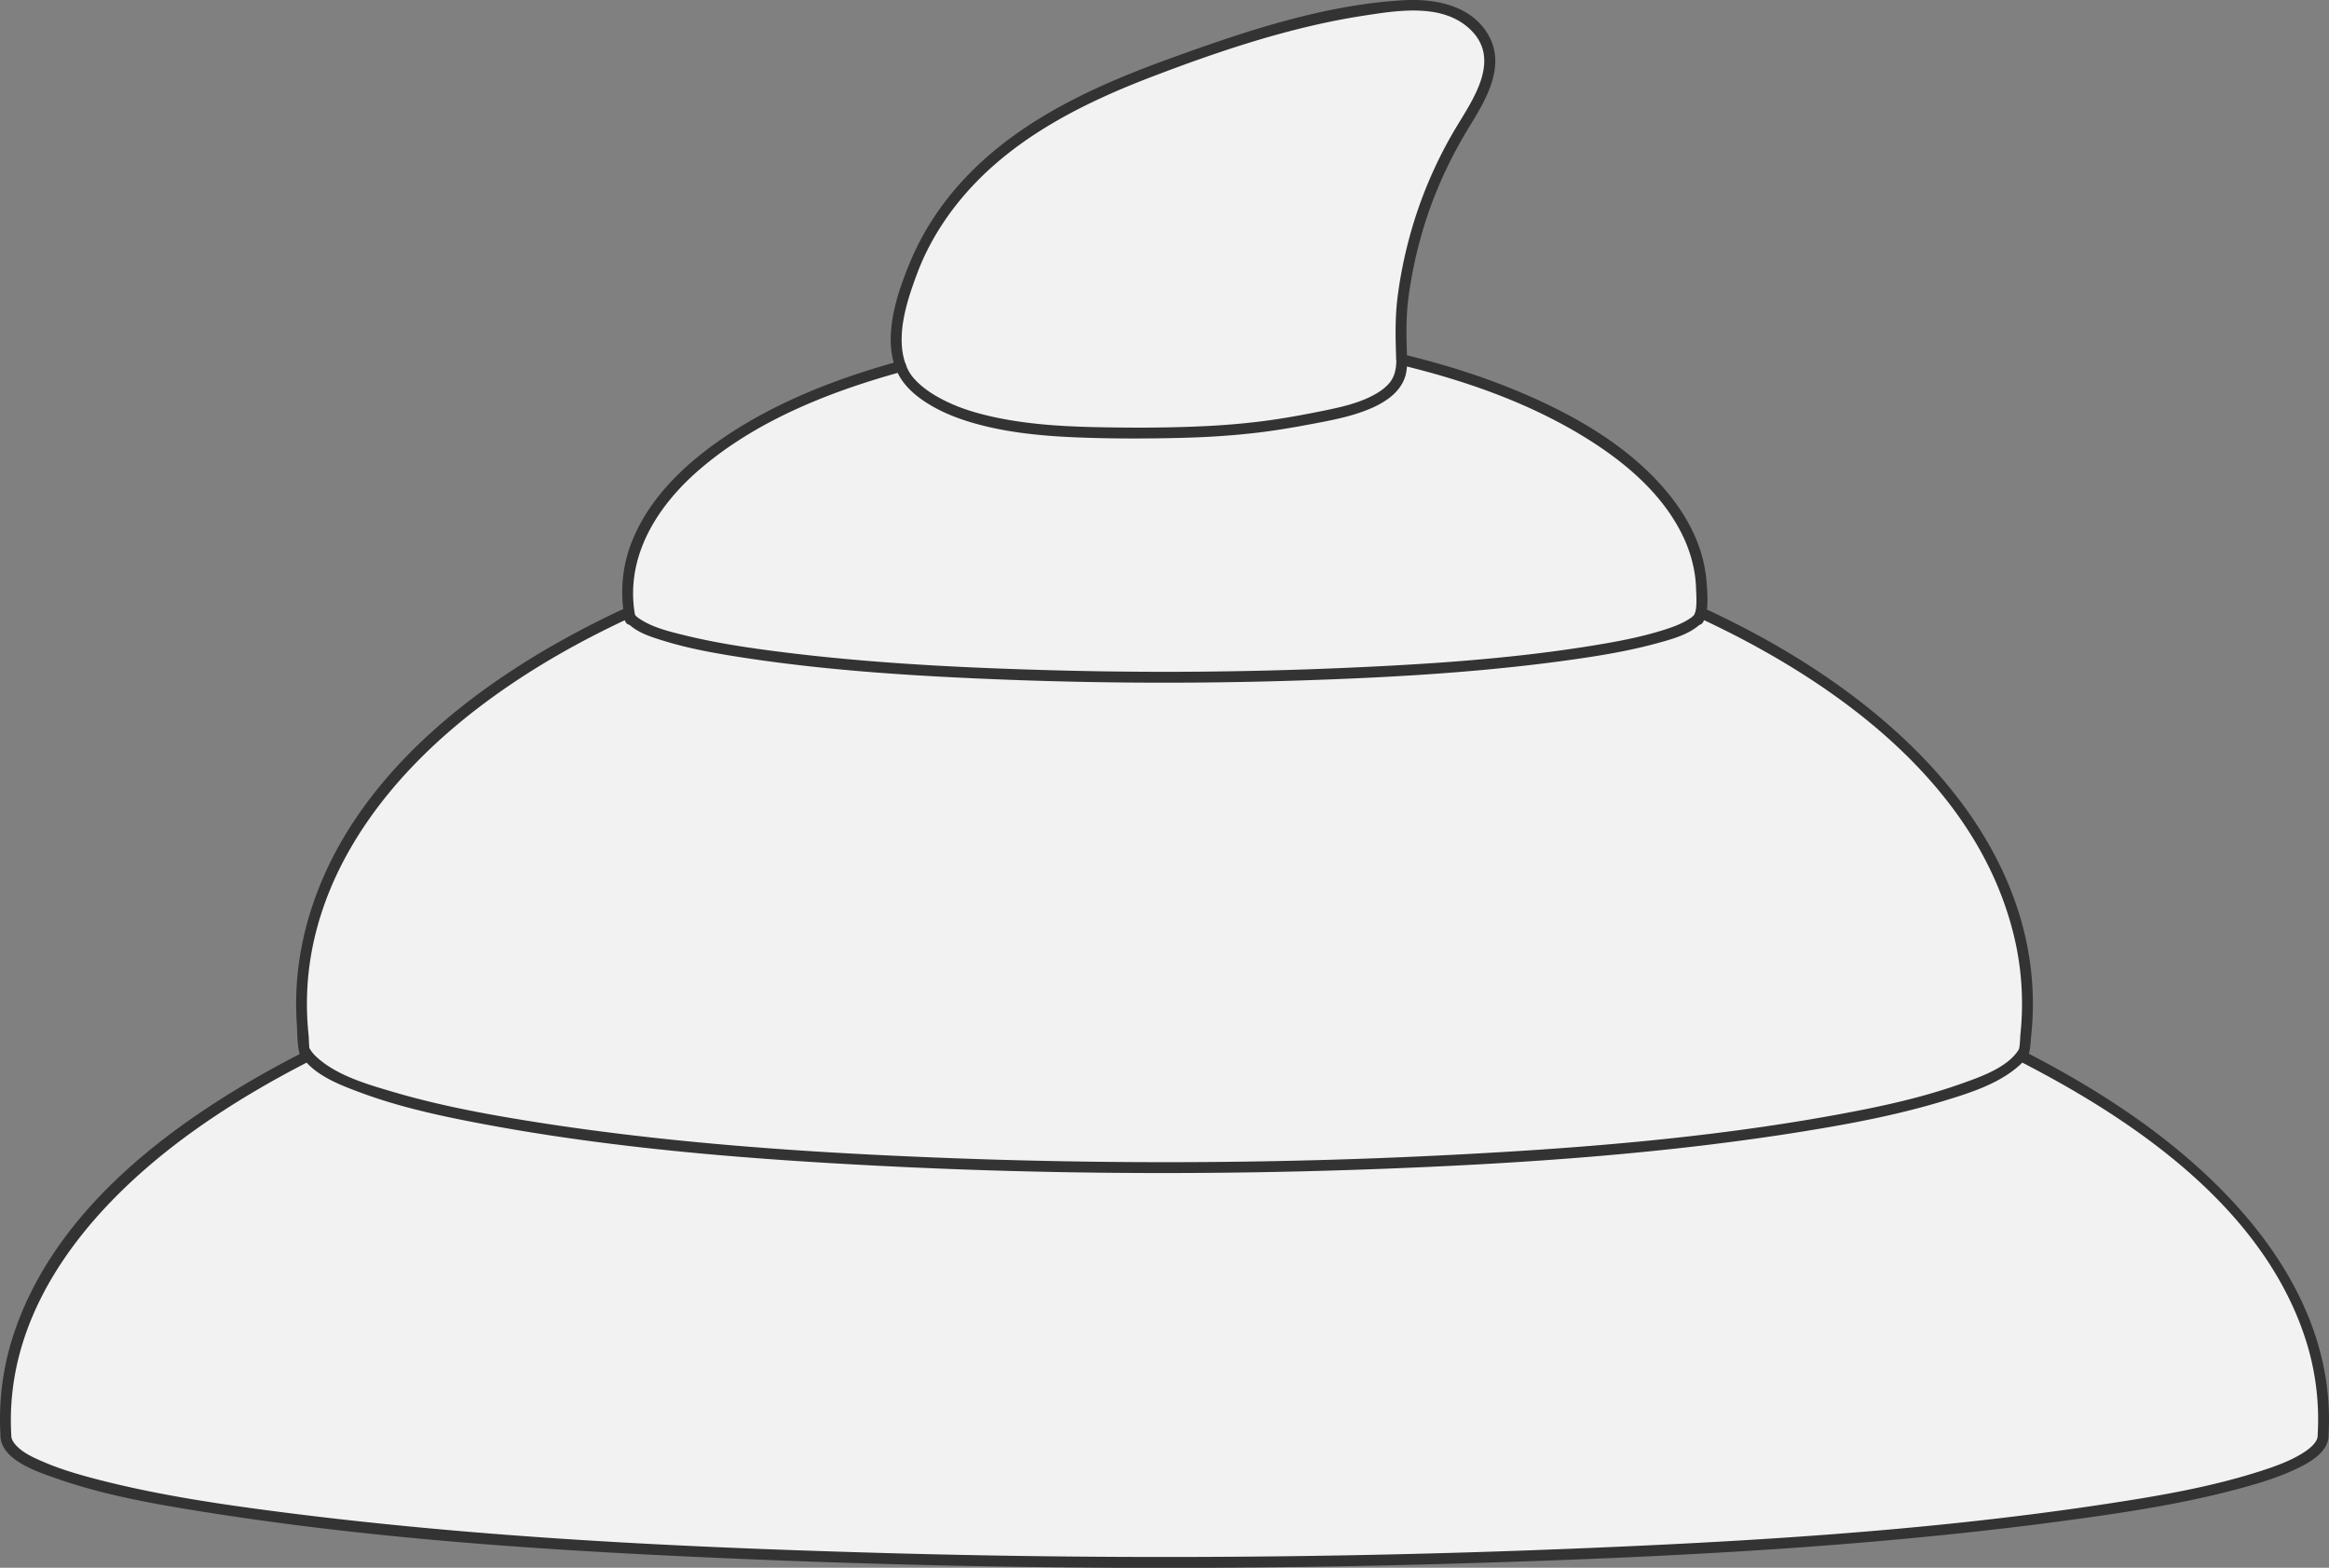 <svg id="Layer_1" data-name="Layer 1" xmlns="http://www.w3.org/2000/svg" viewBox="0 0 3858.97 2597.49"><rect x="0" y="0" width="3858.97" height="2597.49" fill="#808080" stroke="none"/><defs><style>.cls-1{fill:#f2f2f2;}.cls-2{fill:#333;}</style></defs><title>frapuccino chantilly</title><path class="cls-1" d="M2803.79,1647.8l.79-1.32a212.63,212.63,0,0,0,4.6-43.91c0-169.06-202.49-315.31-496.82-385.35-.25-13.79-2.38-27.94-2.32-40.4.22-39.3,5.85-78.88,13.77-117.3a711.4,711.4,0,0,1,90-228.12c24.5-39.88,54.33-84.54,41.81-129.75-8.7-31.44-37.16-54.31-68-64s-64-8.2-96.09-4.81c-109.54,11.55-215.89,43.77-320.09,79.81-121,41.86-242.86,90.64-339.76,175.06-58.37,50.86-106.46,116.2-132.71,189.79-14.66,41.1-33.15,104.48-17,150.25l.26.71c-270.29,73.69-452.75,213.62-452.75,374.11a213.06,213.06,0,0,0,4.92,45.43l-4.18-11.29c-329.49,151.54-540.75,385.44-540.75,647.88a488.32,488.32,0,0,0,7.91,87.51h0C187.52,2530.29-1.33,2740.39-1.33,2971q0,14.55,1,29H-.5c0,115.76,859.54,209.6,1919.83,209.6s1919.84-93.84,1919.84-209.6H3839q1-14.43,1-29c0-230.75-189.16-441-499.48-599.24l1.28-2.55a488.7,488.7,0,0,0,7.38-84.58c0-262.46-211.28-496.37-540.81-647.91" transform="translate(10.17 -621.38)"/><path class="cls-2" d="M2811.56,1652.35c10.17-17,7.47-47.64,5.92-66.86a230.5,230.5,0,0,0-10.48-52.57c-11.61-35.69-31.4-68-55.33-96.75-62.39-75-151.24-125.92-239.81-163.67-63.68-27.15-129.85-47.78-197.11-64l6.61,8.68c-1.36-35.77-2.34-69.84,2.51-105.53a731.66,731.66,0,0,1,20.8-99.69c18.09-64.17,45.4-124.77,80.27-181.52,27.51-44.78,61.21-101.28,29.9-153-28.84-47.67-87.66-58.56-139.1-55.66-132.69,7.49-263.4,51.63-387.4,96.54C1813.67,759.87,1698.5,811.12,1609,896.17c-47,44.65-85.67,98.4-110.71,158.28-21.49,51.39-45.25,121.26-24.75,176.4l6.29-11.07c-101.81,28-202.92,66.86-290.71,126.44C1125,1389.75,1065.06,1446.48,1036.3,1520c-16.37,41.83-19.46,86.45-10.57,130.39l17.36-4.78-4.18-11.3c-2.15-5.81-7.63-8-13.22-5.38-228,105.44-469.32,280.25-531.21,538.42a507.47,507.47,0,0,0-13.29,91.09,489.91,489.91,0,0,0,.43,59.24c1.15,16.91.26,43.51,8,59l3.23-12.31c-196.63,100.85-409,249.36-481,469.47A447.1,447.1,0,0,0-9.34,2999.94l9-9H-.5c-4.79.34-9.1,3.85-9,9,.72,40.65,62.39,60.26,92.51,70.87,82.46,29,170.42,43.8,256.51,57.32,300.92,47.25,607,65,911.05,77.34q599.58,24.33,1200.13,4.94c321.52-10.09,644.37-26.89,963.38-69.92,98.47-13.29,197.7-28.33,293.62-54.82,30.18-8.34,60.45-17.84,88.71-31.51,16.7-8.08,35.72-18.51,45.78-34.81a38,38,0,0,0,6-19.41c.09-5.11-4.21-8.66-9-9H3839l9,9c13.2-218.81-139-396.07-306.2-517-62.2-45-128.46-84-196.73-119l3.23,12.32c6-12.1,6-28.72,7.35-42.07a484.7,484.7,0,0,0,2.44-59.14,505.29,505.29,0,0,0-8.49-82.31c-10.36-55.74-30.4-109.49-57.27-159.33-60.47-112.16-154.15-203.67-257.1-277.12-69.68-49.71-144.67-91.49-222.31-127.39-10.45-4.83-19.6,10.68-9.09,15.54,220.74,102.07,454.47,268.35,520.11,516.22a479.59,479.59,0,0,1,16,138.17q-.54,17.72-2.33,35.36c-1,9.66-.46,24.08-4.9,33-2.07,4.16-1.32,10,3.23,12.32,192.06,98.39,401.9,242.75,473,457.68a432.58,432.58,0,0,1,21,162.76c-.31,5.1,4.39,8.68,9,9h.17l-9-9c-.18,10.38-12.15,20.84-23.48,28.06-22.21,14.15-47.7,23.11-72.64,31.08-85.66,27.39-175.62,42.17-264.34,55.47-297.06,44.52-598.66,61.78-898.53,73.6q-584.17,23-1169.22,4.69c-316.35-9.64-633.81-26-947.9-66.46-100.3-12.92-201.12-27.86-299.2-53-31.28-8-62.74-17-92.46-29.73-16.84-7.24-37.28-16.11-48.81-31.14-3.18-4.15-5-8.61-5.09-12.58l-9,9h.16c4.63-.32,9.31-3.86,9-9-13-215.94,140-389.72,305.65-507.46,59.54-42.31,122.66-79.28,187.62-112.6,4.52-2.32,5.31-8.16,3.23-12.32-4-8-3-22.77-4-31.63q-1.54-14.58-2.21-29.24a491.24,491.24,0,0,1,.34-50.62,478.33,478.33,0,0,1,11.43-79.33c12.28-53.32,33.31-104.2,60.77-151.45,62.1-106.83,154.55-193.9,255.55-263.66,65.54-45.27,135.46-83.75,207.7-117.15l-13.22-5.38,4.18,11.29c4,10.82,19.68,6.68,17.36-4.78-20.09-99.31,35.15-186.24,108.27-248.39,94.46-80.3,215.09-127.54,333.27-160.08,4.39-1.21,8-6.49,6.29-11.07-17.78-47.8,1.84-106.74,18.89-152.13,20.23-53.88,52.6-103.05,91.91-144.91,80.49-85.69,188.7-139.15,297.09-180.58,113.72-43.46,231.73-83,352.39-101.39,56.92-8.69,131-20.69,176.26,24.52,49.41,49.37,3.17,114.23-25,161.13a718.47,718.47,0,0,0-77,181.1,743.52,743.52,0,0,0-19.49,96.68c-4.8,36.06-4,70.57-2.63,106.73.15,3.86,2.68,7.74,6.61,8.68,104,25,206.93,60.45,299,115.75,69,41.43,136.42,96.59,170.92,171.11a224,224,0,0,1,17.26,54.48A196.83,196.83,0,0,1,2800,1595c.45,12.89,2.62,37.19-4,48.3-6,10,9.59,19,15.54,9.09Z" transform="translate(10.17 -621.38)"/><path class="cls-1" d="M496.12,2364.85c64.84,106.94,677.28,190.79,1423.21,190.79,744.77,0,1356.45-83.58,1422.91-190.29l-1.72,6.37" transform="translate(10.17 -621.38)"/><path class="cls-2" d="M488.35,2369.39c20.51,33.11,64.95,49.63,99.54,62.45,65.49,24.27,134.58,39.09,203.07,51.93,216.58,40.6,437.84,58,657.64,69.23,279.54,14.3,560,15.52,839.65,4.58,231.55-9,464.07-25.14,693-62.23,76.57-12.41,153.34-27,227.66-49.52,43.39-13.17,93-28.49,127.33-59.75a80.46,80.46,0,0,0,13.77-16.19l-16.45-6.93-1.71,6.37c-3,11.2,14.34,16,17.35,4.79l1.72-6.38c2.69-10-11-15.48-16.45-6.93-19.17,30.13-65.38,45.61-97.85,57.06-66.67,23.49-136.52,38.16-205.94,50.81-215.13,39.21-434.62,56.09-652.79,66.93-275.4,13.68-551.62,14.75-827.14,4-228-8.91-457-24.56-682.54-60.64-76-12.16-152.13-26.45-226-48.21-42.23-12.43-92-26.47-125.82-56.33a63.76,63.76,0,0,1-12.46-14.11c-6.09-9.83-21.67-.8-15.54,9.08Z" transform="translate(10.17 -621.38)"/><path class="cls-2" d="M1025.85,1648.78c14.48,19.49,42.35,27.74,64.45,34.55,42.14,13,86,20.65,129.49,27.37,137.09,21.15,276.17,30.14,414.65,35.87q265.66,11,531.76,1.45c143-5,286.41-13.66,428.16-33.7,46.62-6.59,93.43-14.24,138.92-26.63,24.75-6.74,54.59-14.4,73.92-32.44,4.37-4.07,6.51-8.63,8.94-14,4.72-10.48-10.79-19.64-15.54-9.09-.8,1.78-1.7,3.54-2.4,5.35-.55,1.39-1.64,3.21-.54,1.7a28.93,28.93,0,0,1-4.11,4.17c-.52.48-2.63,2.13-1,.87-.94.71-1.9,1.4-2.88,2-2.18,1.45-4.41,2.8-6.7,4.07-11.59,6.42-23.06,10.46-36,14.57-40.11,12.73-81.91,20.31-123.39,26.94-133.25,21.31-268.69,30.11-403.37,36q-258.94,11.38-518.36,3.1c-144.52-4.44-289.46-12.51-432.89-31.32-47.89-6.28-95.86-13.75-142.82-25.22-27-6.6-56.05-13.32-78.73-29.26-2.11-1.48.42.45-1.14-.86-.73-.6-1.46-1.21-2.15-1.86-1-.89-4.26-4.82-2.74-2.78-6.83-9.19-22.46-.23-15.54,9.09Z" transform="translate(10.17 -621.38)"/><path class="cls-1" d="M1482,1227.75a77.58,77.58,0,0,0,17.2,28.39c85.85,89.13,295.1,82.21,405.17,82.21,83.13,0,167.1-5.48,248.79-21.66,44-8.71,128.92-20.53,152.83-65.48,5.39-10.14,6.61-21.92,6.39-34" transform="translate(10.17 -621.38)"/><path class="cls-2" d="M1473.3,1230.14c10.21,28.08,33.07,47.54,58.14,62.45,23,13.68,48.41,23.29,74.11,30.49,56.36,15.79,115.55,21,173.84,23.17,56.68,2.14,113.77,2,170.46.52,42-1.09,84-3.82,125.77-8.84,35.16-4.24,69.9-10.57,104.65-17.28,27.17-5.24,54.38-11.35,79.94-22.19,24.2-10.27,49.26-26.42,57.74-52.75,2.94-9.11,3.53-19,3.41-28.49-.14-11.57-18.14-11.6-18,0,.18,15.06-2.7,29.19-12.66,40.15-7.93,8.72-17.78,15.05-28.29,20.36-23.46,11.84-49.69,18-75.29,23.25-30.42,6.25-61,12-91.77,16.38-40.19,5.67-80.73,8.91-121.27,10.59-57.56,2.4-115.57,2.33-173.17,1-55.57-1.32-111.58-5-166-17-25.38-5.63-50.66-13-74.22-24.14-21.42-10.08-42.54-23-58-41.1a68.86,68.86,0,0,1-12-21.27c-1.66-4.57-6.11-7.65-11.07-6.29-4.4,1.21-7.95,6.48-6.28,11.07Z" transform="translate(10.17 -621.38)"/></svg>